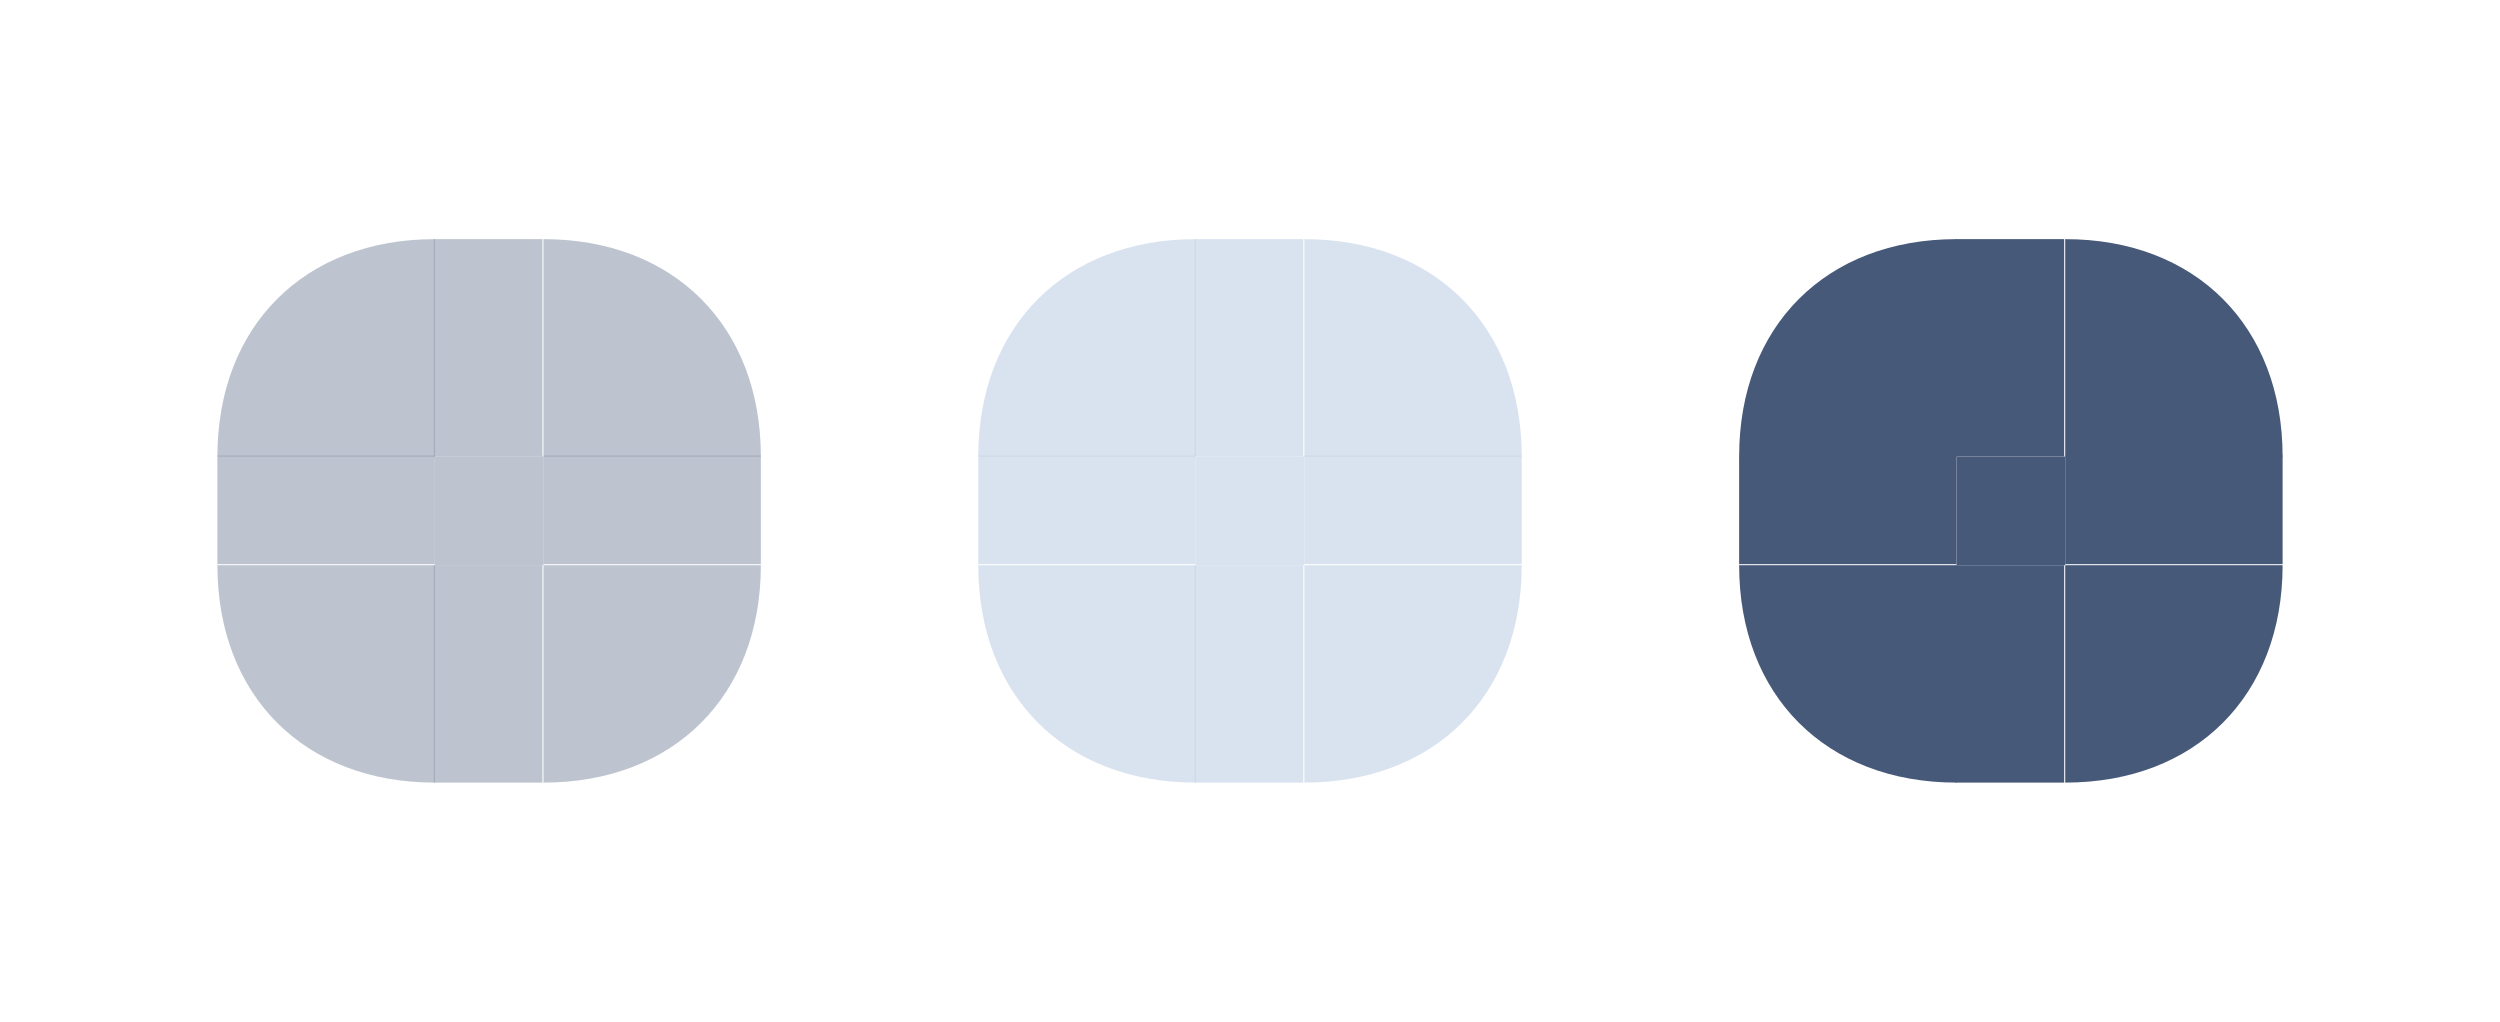 <?xml version="1.0" encoding="UTF-8" standalone="no"?>
<svg
   xmlns:osb="http://www.openswatchbook.org/uri/2009/osb"
   xmlns:dc="http://purl.org/dc/elements/1.1/"
   xmlns:cc="http://creativecommons.org/ns#"
   xmlns:rdf="http://www.w3.org/1999/02/22-rdf-syntax-ns#"
   xmlns:svg="http://www.w3.org/2000/svg"
   xmlns="http://www.w3.org/2000/svg"
   xmlns:sodipodi="http://sodipodi.sourceforge.net/DTD/sodipodi-0.dtd"
   xmlns:inkscape="http://www.inkscape.org/namespaces/inkscape"
   width="115"
   height="47"
   viewBox="0 0 115 47"
   version="1.1"
   id="svg8"
   inkscape:version="1.0.2 (e86c870879, 2021-01-15)"
   sodipodi:docname="viewitem.svg">
  <defs
     id="defs2">
    <linearGradient
       id="linearGradient3139"
       osb:paint="solid">
      <stop
         style="stop-color:#ff0000;stop-opacity:1;"
         offset="0"
         id="stop3137" />
    </linearGradient>
  </defs>
  <sodipodi:namedview
     id="base"
     pagecolor="#ffffff"
     bordercolor="#666666"
     borderopacity="1.0"
     inkscape:pageopacity="1"
     inkscape:pageshadow="2"
     inkscape:zoom="11.313709"
     inkscape:cx="55.461945"
     inkscape:cy="21.874712"
     inkscape:document-units="px"
     inkscape:current-layer="layer1"
     inkscape:document-rotation="0"
     showgrid="true"
     inkscape:window-width="1920"
     inkscape:window-height="1051"
     inkscape:window-x="0"
     inkscape:window-y="0"
     inkscape:window-maximized="1"
     inkscape:snap-midpoints="false"
     inkscape:snap-object-midpoints="false"
     inkscape:snap-center="true"
     inkscape:object-nodes="true"
     inkscape:snap-nodes="true"
     inkscape:snap-others="false"
     inkscape:object-paths="false"
     inkscape:snap-intersection-paths="false"
     inkscape:snap-page="false"
     inkscape:snap-to-guides="false"
     inkscape:snap-grids="true"
     inkscape:snap-bbox="false"
     inkscape:bbox-paths="true"
     inkscape:bbox-nodes="true"
     inkscape:snap-bbox-edge-midpoints="true"
     inkscape:snap-global="true"
     inkscape:snap-smooth-nodes="false"
     inkscape:snap-bbox-midpoints="true"
     units="px"
     fit-margin-top="5"
     lock-margins="true"
     fit-margin-left="5"
     fit-margin-right="5"
     fit-margin-bottom="5">
    <inkscape:grid
       type="xygrid"
       id="grid10"
       originx="-110"
       originy="-114" />
  </sodipodi:namedview>
  <g
     inkscape:label="Layer 1"
     inkscape:groupmode="layer"
     id="layer1"
     transform="translate(-110,-114)">
    <rect
       style="opacity:0.508;fill:#7f8ca1;fill-opacity:1;fill-rule:nonzero;stroke-width:0.333"
       id="hover-center"
       width="5"
       height="5"
       x="130"
       y="135"
       inkscape:label="#center" />
    <g
       id="hover-topright"
       inkscape:label="#topright"
       transform="matrix(2,0,0,2,-155,-125)"
       style="opacity:0.508">
      <path
         style="opacity:1;fill:#7f8ca1;fill-opacity:1;stroke:none;stroke-width:1px;stroke-linecap:butt;stroke-linejoin:miter;stroke-opacity:1"
         d="m 145,130 h 5 c 0,-3 -2,-5 -5,-5 z"
         id="path863-6-7"
         sodipodi:nodetypes="cccc" />
    </g>
    <g
       id="hover-topleft"
       inkscape:label="#topleft"
       transform="matrix(2,0,0,2,-130,-125)"
       style="opacity:0.508">
      <path
         style="opacity:1;fill:#7f8ca1;fill-opacity:1;stroke:none;stroke-width:1px;stroke-linecap:butt;stroke-linejoin:miter;stroke-opacity:1"
         d="m 130,130 v -5 c -3,0 -5,2 -5,5 z"
         id="path863"
         sodipodi:nodetypes="cccc" />
    </g>
    <g
       id="hover-bottomleft"
       inkscape:label="#bottomleft"
       transform="matrix(2,0,0,2,-130,-150)"
       style="opacity:0.508">
      <path
         style="opacity:1;fill:#7f8ca1;fill-opacity:1;stroke:none;stroke-width:1px;stroke-linecap:butt;stroke-linejoin:miter;stroke-opacity:1"
         d="m 130,145 h -5 c 0,3 2,5 5,5 z"
         id="path863-3"
         sodipodi:nodetypes="cccc" />
      <g
         id="g1009" />
    </g>
    <g
       id="hover-bottomright"
       inkscape:label="#bottomright"
       transform="matrix(2,0,0,2,-155,-150)"
       style="opacity:0.508">
      <path
         style="opacity:1;fill:#7f8ca1;fill-opacity:1;stroke:none;stroke-width:1px;stroke-linecap:butt;stroke-linejoin:miter;stroke-opacity:1"
         d="m 145,145 v 5 c 3,0 5,-2 5,-5 z"
         id="path863-6"
         sodipodi:nodetypes="cccc" />
    </g>
    <g
       id="hover-top"
       inkscape:label="#top"
       transform="matrix(0.333,0,0,2,86.667,-125)"
       style="opacity:0.508">
      <g
         id="g997">
        <g
           id="g1003">
          <rect
             style="opacity:1;fill:#7f8ca1;fill-opacity:1"
             id="rect847"
             width="15"
             height="5"
             x="130"
             y="125" />
        </g>
      </g>
    </g>
    <g
       id="hover-right"
       inkscape:label="#right"
       transform="matrix(2,0,0,0.333,-155,91.667)"
       style="fill-opacity:1;opacity:0.508">
      <rect
         style="opacity:1;fill:#7f8ca1;fill-opacity:1"
         id="rect851"
         width="5"
         height="15"
         x="145"
         y="130" />
    </g>
    <g
       id="hover-bottom"
       inkscape:label="#bottom"
       transform="matrix(0.333,0,0,2,86.667,-150)"
       style="opacity:0.508">
      <rect
         style="opacity:1;fill:#7f8ca1;fill-opacity:1"
         id="rect833"
         width="15"
         height="5"
         x="130"
         y="145" />
    </g>
    <g
       id="hover-left"
       inkscape:label="#left"
       transform="matrix(2,0,0,0.333,-130,91.667)"
       style="fill-opacity:1;opacity:0.508">
      <g
         id="g1006"
         style="fill-opacity:1">
        <rect
           style="opacity:1;fill:#7f8ca1;fill-opacity:1"
           id="rect837"
           width="5"
           height="15"
           x="125"
           y="130" />
      </g>
    </g>
    <rect
       style="fill:#b5c9e1;fill-opacity:1;fill-rule:nonzero;stroke-width:0.333;opacity:0.508"
       id="selected-center"
       width="5"
       height="5"
       x="165"
       y="135"
       inkscape:label="#center" />
    <g
       id="selected-topright"
       inkscape:label="#topright"
       transform="matrix(2,0,0,2,-120,-125)"
       style="opacity:0.508">
      <path
         style="opacity:1;fill:#b5c9e1;fill-opacity:1;stroke:none;stroke-width:1px;stroke-linecap:butt;stroke-linejoin:miter;stroke-opacity:1"
         d="m 145,130 h 5 c 0,-3 -2,-5 -5,-5 z"
         id="path863-6-7-7"
         sodipodi:nodetypes="cccc" />
    </g>
    <g
       id="selected-topleft"
       inkscape:label="#topleft"
       transform="matrix(2,0,0,2,-95,-125)"
       style="opacity:0.508">
      <path
         style="opacity:1;fill:#b5c9e1;fill-opacity:1;stroke:none;stroke-width:1px;stroke-linecap:butt;stroke-linejoin:miter;stroke-opacity:1"
         d="m 130,130 v -5 c -3,0 -5,2 -5,5 z"
         id="path863-35"
         sodipodi:nodetypes="cccc" />
    </g>
    <g
       id="selected-bottomleft"
       inkscape:label="#bottomleft"
       transform="matrix(2,0,0,2,-95,-150)"
       style="opacity:0.508">
      <path
         style="opacity:1;fill:#b5c9e1;fill-opacity:1;stroke:none;stroke-width:1px;stroke-linecap:butt;stroke-linejoin:miter;stroke-opacity:1"
         d="m 130,145 h -5 c 0,3 2,5 5,5 z"
         id="path863-3-2"
         sodipodi:nodetypes="cccc" />
      <g
         id="g1009-9" />
    </g>
    <g
       id="selected-bottomright"
       inkscape:label="#bottomright"
       transform="matrix(2,0,0,2,-120,-150)"
       style="opacity:0.508">
      <path
         style="opacity:1;fill:#b5c9e1;fill-opacity:1;stroke:none;stroke-width:1px;stroke-linecap:butt;stroke-linejoin:miter;stroke-opacity:1"
         d="m 145,145 v 5 c 3,0 5,-2 5,-5 z"
         id="path863-6-2"
         sodipodi:nodetypes="cccc" />
    </g>
    <g
       id="selected-top"
       inkscape:label="#top"
       transform="matrix(0.333,0,0,2,121.667,-125)"
       style="opacity:0.508">
      <g
         id="g997-0">
        <g
           id="g1003-9">
          <rect
             style="opacity:1;fill:#b5c9e1;fill-opacity:1"
             id="rect847-3"
             width="15"
             height="5"
             x="130"
             y="125" />
        </g>
      </g>
    </g>
    <g
       id="selected-right"
       inkscape:label="#right"
       transform="matrix(2,0,0,0.333,-120,91.667)"
       style="fill-opacity:1;opacity:0.508">
      <rect
         style="opacity:1;fill:#b5c9e1;fill-opacity:1"
         id="rect851-0"
         width="5"
         height="15"
         x="145"
         y="130" />
    </g>
    <g
       id="selected-bottom"
       inkscape:label="#bottom"
       transform="matrix(0.333,0,0,2,121.667,-150)"
       style="opacity:0.508">
      <rect
         style="opacity:1;fill:#b5c9e1;fill-opacity:1"
         id="rect833-2"
         width="15"
         height="5"
         x="130"
         y="145" />
    </g>
    <g
       id="selected-left"
       inkscape:label="#left"
       transform="matrix(2,0,0,0.333,-95,91.667)"
       style="fill-opacity:1;opacity:0.508">
      <g
         id="g1006-1"
         style="fill-opacity:1">
        <rect
           style="opacity:1;fill:#b5c9e1;fill-opacity:1"
           id="rect837-8"
           width="5"
           height="15"
           x="125"
           y="130" />
      </g>
    </g>
    <rect
       style="fill:#475978;fill-opacity:1;fill-rule:nonzero;stroke-width:0.333;opacity:1"
       id="selected+hover-center"
       width="5"
       height="5"
       x="200"
       y="135"
       inkscape:label="#center" />
    <g
       id="selected+hover-topright"
       inkscape:label="#topright"
       transform="matrix(2,0,0,2,-85,-125)"
       style="opacity:1">
      <path
         style="opacity:1;fill:#475978;fill-opacity:1;stroke:none;stroke-width:1px;stroke-linecap:butt;stroke-linejoin:miter;stroke-opacity:1"
         d="m 145,130 h 5 c 0,-3 -2,-5 -5,-5 z"
         id="path863-6-7-7-2"
         sodipodi:nodetypes="cccc" />
    </g>
    <g
       id="selected+hover-topleft"
       inkscape:label="#topleft"
       transform="matrix(2,0,0,2,-60,-125)"
       style="opacity:1">
      <path
         style="opacity:1;fill:#475978;fill-opacity:1;stroke:none;stroke-width:1px;stroke-linecap:butt;stroke-linejoin:miter;stroke-opacity:1"
         d="m 130,130 v -5 c -3,0 -5,2 -5,5 z"
         id="path863-35-2"
         sodipodi:nodetypes="cccc" />
    </g>
    <g
       id="selected+hover-bottomleft"
       inkscape:label="#bottomleft"
       transform="matrix(2,0,0,2,-60,-150)"
       style="opacity:1">
      <path
         style="opacity:1;fill:#475978;fill-opacity:1;stroke:none;stroke-width:1px;stroke-linecap:butt;stroke-linejoin:miter;stroke-opacity:1"
         d="m 130,145 h -5 c 0,3 2,5 5,5 z"
         id="path863-3-2-7"
         sodipodi:nodetypes="cccc" />
      <g
         id="g1009-9-5" />
    </g>
    <g
       id="selected+hover-bottomright"
       inkscape:label="#bottomright"
       transform="matrix(2,0,0,2,-85,-150)"
       style="opacity:1">
      <path
         style="opacity:1;fill:#475978;fill-opacity:1;stroke:none;stroke-width:1px;stroke-linecap:butt;stroke-linejoin:miter;stroke-opacity:1"
         d="m 145,145 v 5 c 3,0 5,-2 5,-5 z"
         id="path863-6-2-2"
         sodipodi:nodetypes="cccc" />
    </g>
    <g
       id="selected+hover-top"
       inkscape:label="#top"
       transform="matrix(0.333,0,0,2,156.667,-125)"
       style="opacity:1">
      <g
         id="g997-0-8">
        <g
           id="g1003-9-9">
          <rect
             style="opacity:1;fill:#475978;fill-opacity:1"
             id="rect847-3-7"
             width="15"
             height="5"
             x="130"
             y="125" />
        </g>
      </g>
    </g>
    <g
       id="selected+hover-right"
       inkscape:label="#right"
       transform="matrix(2,0,0,0.333,-85,91.667)"
       style="fill-opacity:1;opacity:1">
      <rect
         style="opacity:1;fill:#475978;fill-opacity:1"
         id="rect851-0-6"
         width="5"
         height="15"
         x="145"
         y="130" />
    </g>
    <g
       id="selected+hover-bottom"
       inkscape:label="#bottom"
       transform="matrix(0.333,0,0,2,156.667,-150)"
       style="opacity:1">
      <rect
         style="opacity:1;fill:#475978;fill-opacity:1"
         id="rect833-2-2"
         width="15"
         height="5"
         x="130"
         y="145" />
    </g>
    <g
       id="selected+hover-left"
       inkscape:label="#left"
       transform="matrix(2,0,0,0.333,-60,91.667)"
       style="fill-opacity:1;opacity:1">
      <g
         id="g1006-1-3"
         style="fill-opacity:1">
        <rect
           style="opacity:1;fill:#475978;fill-opacity:1"
           id="rect837-8-1"
           width="5"
           height="15"
           x="125"
           y="130" />
      </g>
    </g>
  </g>
</svg>
